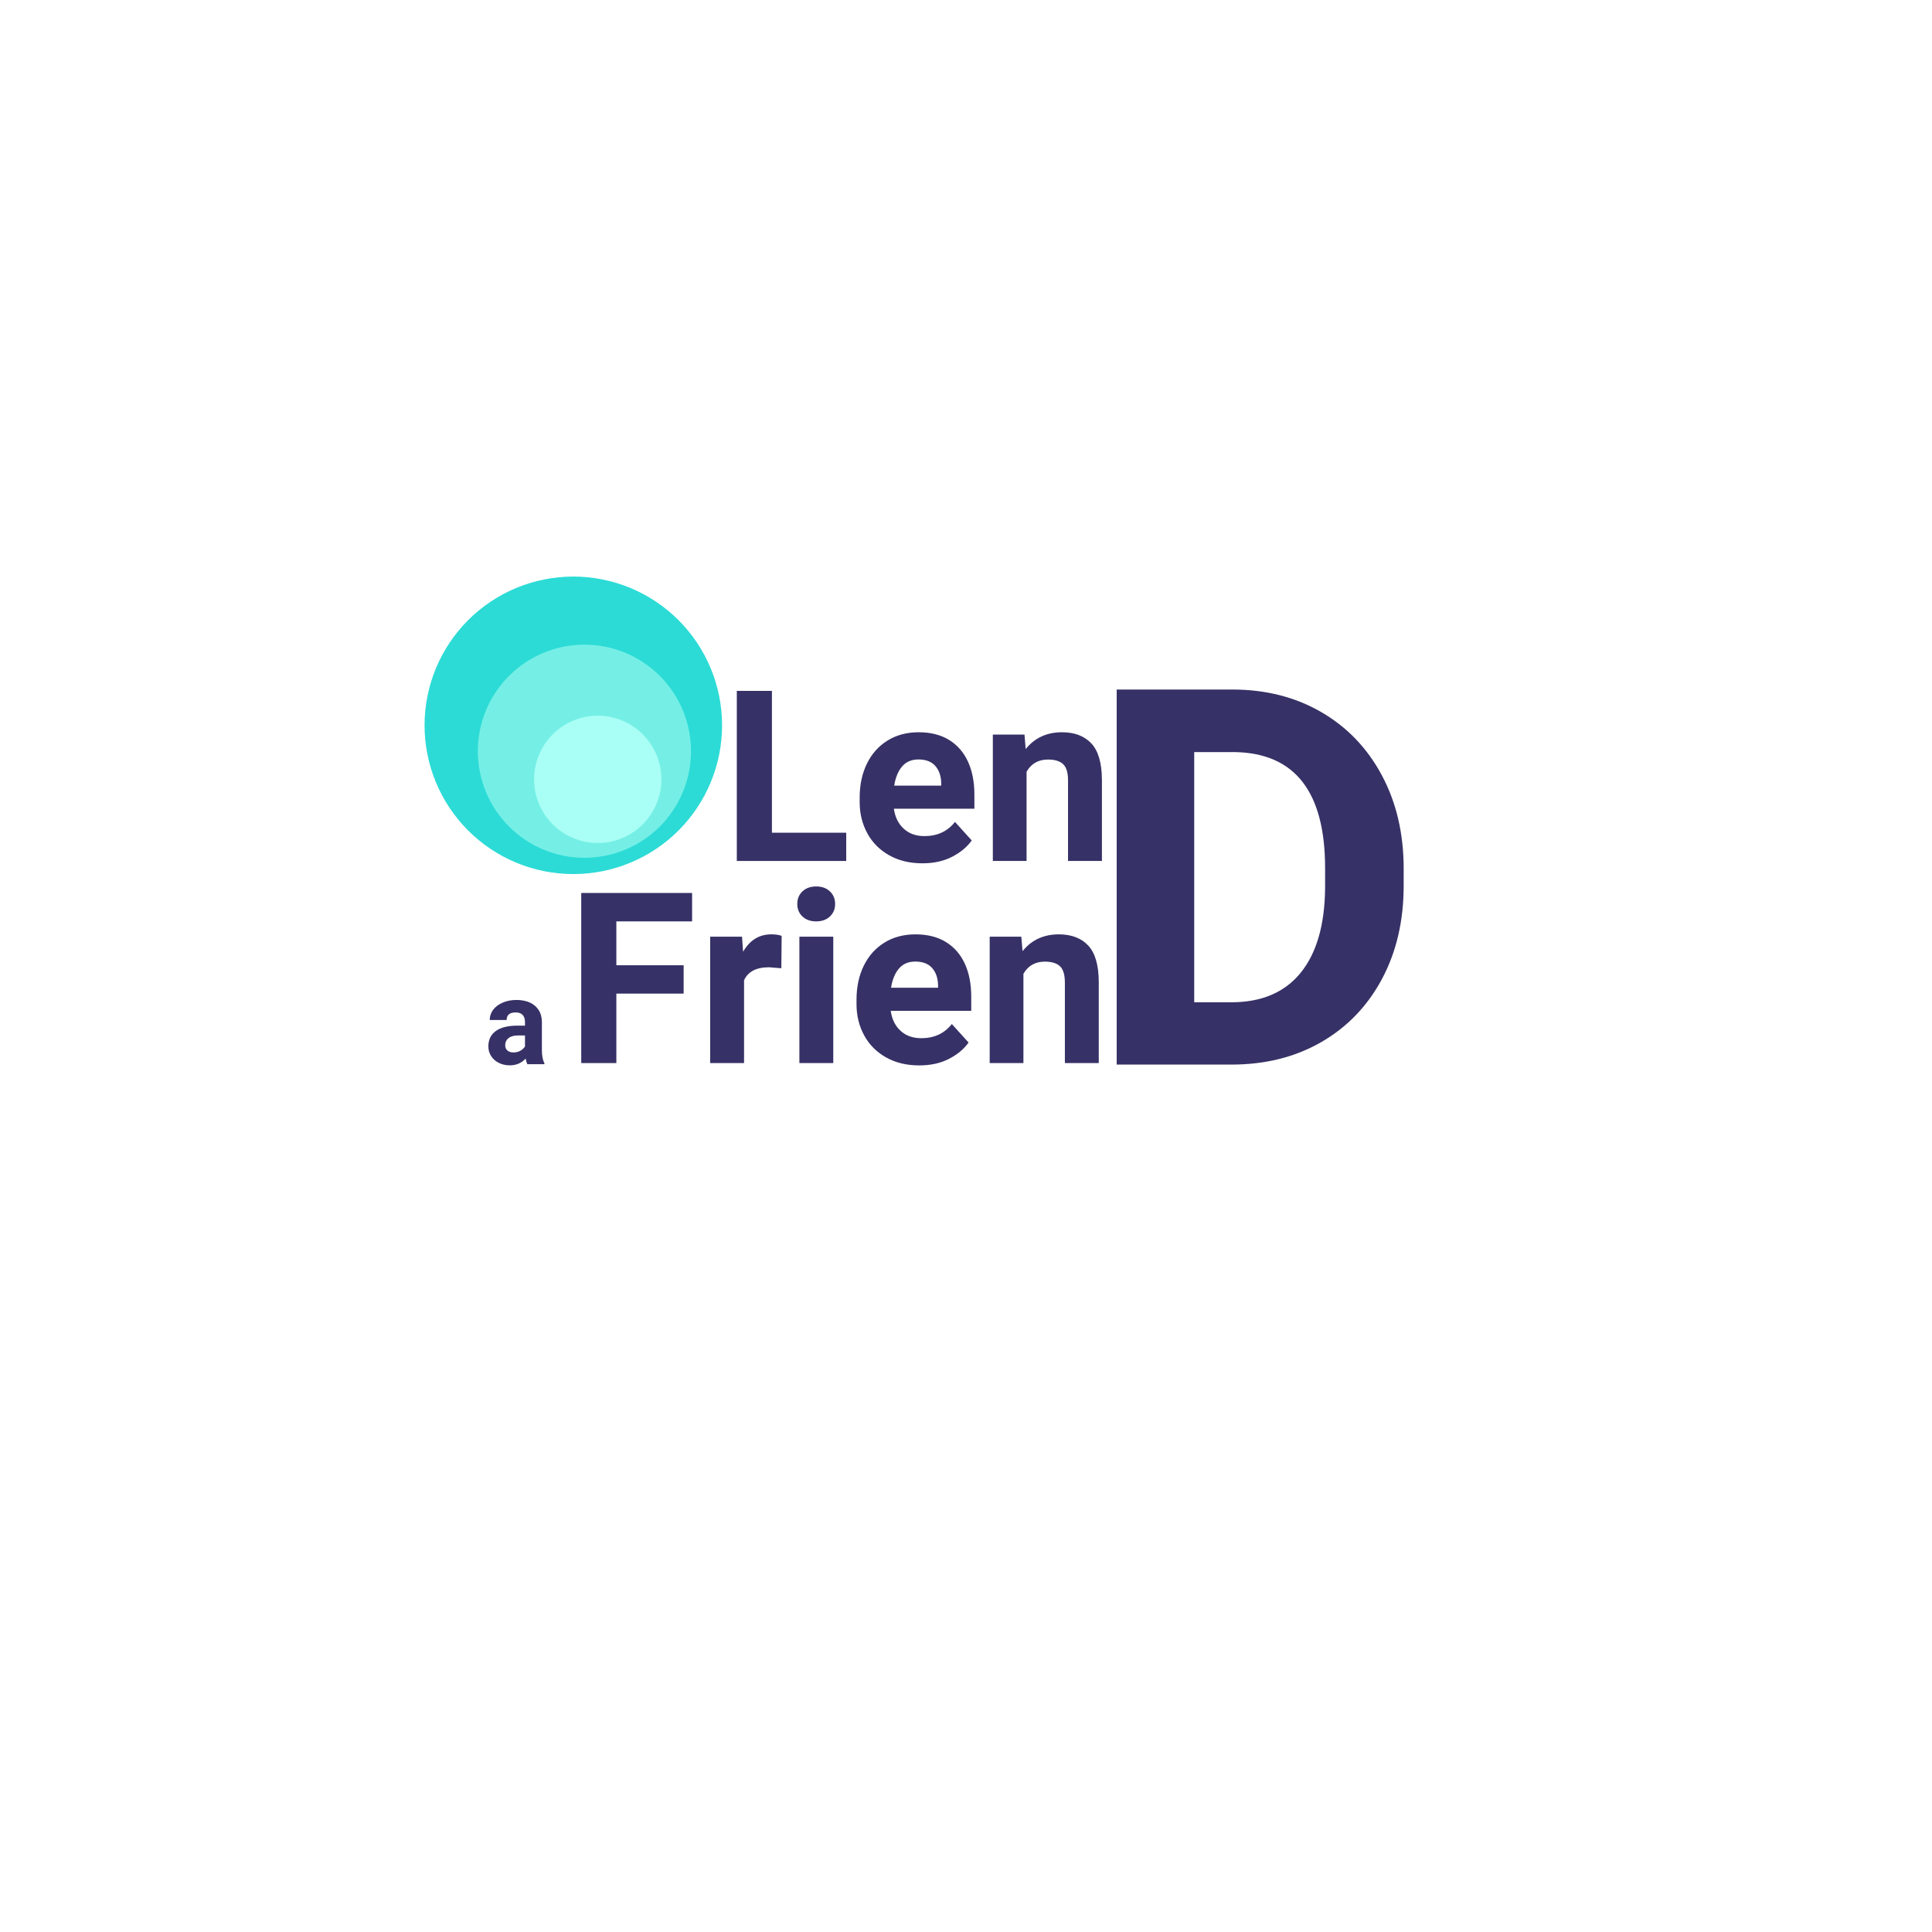 <svg xmlns="http://www.w3.org/2000/svg" xmlns:xlink="http://www.w3.org/1999/xlink" width="500" zoomAndPan="magnify" viewBox="0 0 375 375" height="500" preserveAspectRatio="xMidYMid meet" version="1.0"><defs><g/><clipPath id="e1324b9e2f"><path d="M 82.422 111.91 L 140.156 111.91 L 140.156 169.66 L 82.422 169.66 Z M 82.422 111.91 " clip-rule="nonzero"/></clipPath></defs><rect x="-37.5" width="450" fill="#ffffff" y="-37.5" height="450" fill-opacity="1"/><g clip-path="url(#e1324b9e2f)"><path fill="#2cdbd6" d="M 140.156 140.785 C 140.156 141.73 140.109 142.672 140.016 143.613 C 139.922 144.555 139.785 145.488 139.602 146.418 C 139.414 147.344 139.188 148.258 138.91 149.164 C 138.637 150.07 138.32 150.957 137.957 151.832 C 137.594 152.707 137.191 153.559 136.746 154.395 C 136.301 155.227 135.812 156.039 135.289 156.824 C 134.762 157.609 134.199 158.367 133.602 159.098 C 133 159.832 132.367 160.531 131.699 161.199 C 131.027 161.867 130.328 162.5 129.598 163.102 C 128.867 163.703 128.109 164.266 127.32 164.789 C 126.535 165.316 125.727 165.801 124.891 166.246 C 124.059 166.691 123.203 167.094 122.332 167.457 C 121.457 167.82 120.566 168.137 119.664 168.41 C 118.758 168.688 117.84 168.914 116.914 169.102 C 115.984 169.285 115.051 169.422 114.109 169.516 C 113.168 169.609 112.227 169.656 111.281 169.656 C 110.336 169.656 109.391 169.609 108.449 169.516 C 107.508 169.422 106.574 169.285 105.648 169.102 C 104.719 168.914 103.805 168.688 102.898 168.41 C 101.992 168.137 101.105 167.82 100.23 167.457 C 99.355 167.094 98.504 166.691 97.668 166.246 C 96.836 165.801 96.023 165.316 95.238 164.789 C 94.453 164.266 93.691 163.703 92.961 163.102 C 92.23 162.5 91.531 161.867 90.863 161.199 C 90.195 160.531 89.559 159.832 88.961 159.098 C 88.359 158.367 87.797 157.609 87.27 156.824 C 86.746 156.039 86.262 155.227 85.816 154.395 C 85.367 153.559 84.965 152.707 84.602 151.832 C 84.242 150.957 83.922 150.07 83.648 149.164 C 83.375 148.258 83.145 147.344 82.961 146.418 C 82.777 145.488 82.637 144.555 82.543 143.613 C 82.453 142.672 82.406 141.73 82.406 140.785 C 82.406 139.84 82.453 138.895 82.543 137.953 C 82.637 137.012 82.777 136.078 82.961 135.152 C 83.145 134.223 83.375 133.309 83.648 132.402 C 83.922 131.496 84.242 130.609 84.602 129.734 C 84.965 128.863 85.367 128.008 85.816 127.172 C 86.262 126.34 86.746 125.531 87.27 124.742 C 87.797 123.957 88.359 123.199 88.961 122.469 C 89.559 121.738 90.195 121.035 90.863 120.367 C 91.531 119.699 92.23 119.066 92.961 118.465 C 93.691 117.867 94.453 117.305 95.238 116.777 C 96.023 116.254 96.836 115.766 97.668 115.32 C 98.504 114.875 99.355 114.473 100.23 114.109 C 101.105 113.746 101.992 113.43 102.898 113.156 C 103.805 112.879 104.719 112.652 105.648 112.469 C 106.574 112.281 107.508 112.145 108.449 112.051 C 109.391 111.957 110.336 111.91 111.281 111.91 C 112.227 111.91 113.168 111.957 114.109 112.051 C 115.051 112.145 115.984 112.281 116.914 112.469 C 117.84 112.652 118.758 112.879 119.664 113.156 C 120.566 113.43 121.457 113.746 122.332 114.109 C 123.203 114.473 124.059 114.875 124.891 115.32 C 125.727 115.766 126.535 116.254 127.32 116.777 C 128.109 117.305 128.867 117.867 129.598 118.465 C 130.328 119.066 131.027 119.699 131.699 120.367 C 132.367 121.035 133 121.738 133.602 122.469 C 134.199 123.199 134.762 123.957 135.289 124.742 C 135.812 125.531 136.301 126.34 136.746 127.172 C 137.191 128.008 137.594 128.863 137.957 129.734 C 138.32 130.609 138.637 131.496 138.91 132.402 C 139.188 133.309 139.414 134.223 139.602 135.152 C 139.785 136.078 139.922 137.012 140.016 137.953 C 140.109 138.895 140.156 139.84 140.156 140.785 Z M 140.156 140.785 " fill-opacity="1" fill-rule="nonzero"/></g><path fill="#75efe6" d="M 134.121 145.809 C 134.121 146.488 134.086 147.164 134.02 147.84 C 133.953 148.512 133.855 149.18 133.723 149.848 C 133.59 150.512 133.426 151.168 133.23 151.816 C 133.035 152.465 132.805 153.102 132.547 153.727 C 132.285 154.352 131.996 154.965 131.68 155.562 C 131.359 156.16 131.012 156.738 130.633 157.301 C 130.258 157.867 129.855 158.41 129.426 158.934 C 128.996 159.457 128.543 159.957 128.062 160.438 C 127.582 160.914 127.082 161.371 126.559 161.801 C 126.035 162.23 125.492 162.633 124.926 163.008 C 124.363 163.387 123.785 163.734 123.188 164.055 C 122.59 164.371 121.977 164.66 121.352 164.922 C 120.727 165.18 120.09 165.406 119.441 165.605 C 118.793 165.801 118.137 165.965 117.469 166.098 C 116.805 166.23 116.137 166.328 115.461 166.395 C 114.789 166.461 114.113 166.496 113.434 166.496 C 112.758 166.496 112.082 166.461 111.406 166.395 C 110.734 166.328 110.062 166.23 109.398 166.098 C 108.734 165.965 108.078 165.801 107.43 165.605 C 106.781 165.406 106.145 165.18 105.52 164.922 C 104.891 164.66 104.281 164.371 103.684 164.055 C 103.086 163.734 102.504 163.387 101.941 163.008 C 101.379 162.633 100.836 162.23 100.312 161.801 C 99.789 161.371 99.285 160.914 98.809 160.438 C 98.328 159.957 97.875 159.457 97.445 158.934 C 97.016 158.41 96.609 157.867 96.234 157.301 C 95.859 156.738 95.512 156.16 95.191 155.562 C 94.871 154.965 94.582 154.352 94.324 153.727 C 94.062 153.102 93.836 152.465 93.641 151.816 C 93.441 151.168 93.277 150.512 93.145 149.848 C 93.012 149.18 92.914 148.512 92.848 147.84 C 92.781 147.164 92.75 146.488 92.75 145.809 C 92.75 145.133 92.781 144.457 92.848 143.781 C 92.914 143.109 93.012 142.441 93.145 141.773 C 93.277 141.109 93.441 140.453 93.641 139.805 C 93.836 139.156 94.062 138.52 94.324 137.895 C 94.582 137.27 94.871 136.656 95.191 136.059 C 95.512 135.461 95.859 134.883 96.234 134.32 C 96.609 133.754 97.016 133.211 97.445 132.688 C 97.875 132.164 98.328 131.664 98.809 131.184 C 99.285 130.707 99.789 130.25 100.312 129.82 C 100.836 129.391 101.379 128.988 101.941 128.613 C 102.504 128.234 103.086 127.887 103.684 127.566 C 104.281 127.25 104.891 126.961 105.52 126.699 C 106.145 126.441 106.781 126.215 107.43 126.016 C 108.078 125.82 108.734 125.656 109.398 125.523 C 110.062 125.391 110.734 125.293 111.406 125.227 C 112.082 125.16 112.758 125.125 113.434 125.125 C 114.113 125.125 114.789 125.16 115.461 125.227 C 116.137 125.293 116.805 125.391 117.469 125.523 C 118.137 125.656 118.793 125.82 119.441 126.016 C 120.09 126.215 120.727 126.441 121.352 126.699 C 121.977 126.961 122.59 127.25 123.188 127.566 C 123.785 127.887 124.363 128.234 124.926 128.613 C 125.492 128.988 126.035 129.391 126.559 129.82 C 127.082 130.25 127.582 130.707 128.062 131.184 C 128.543 131.664 128.996 132.164 129.426 132.688 C 129.855 133.211 130.258 133.754 130.633 134.32 C 131.012 134.883 131.359 135.461 131.68 136.059 C 131.996 136.656 132.285 137.27 132.547 137.895 C 132.805 138.52 133.035 139.156 133.23 139.805 C 133.426 140.453 133.59 141.109 133.723 141.773 C 133.855 142.441 133.953 143.109 134.02 143.781 C 134.086 144.457 134.121 145.133 134.121 145.809 Z M 134.121 145.809 " fill-opacity="1" fill-rule="nonzero"/><path fill="#a9fff5" d="M 128.375 151.27 C 128.375 152.078 128.297 152.883 128.137 153.68 C 127.98 154.473 127.746 155.246 127.434 155.996 C 127.125 156.746 126.742 157.457 126.293 158.133 C 125.844 158.805 125.332 159.43 124.758 160.004 C 124.184 160.578 123.559 161.09 122.883 161.539 C 122.211 161.988 121.5 162.371 120.75 162.68 C 120 162.992 119.227 163.227 118.43 163.383 C 117.637 163.543 116.832 163.621 116.02 163.621 C 115.211 163.621 114.406 163.543 113.609 163.383 C 112.812 163.227 112.043 162.992 111.293 162.68 C 110.543 162.371 109.832 161.988 109.156 161.539 C 108.48 161.09 107.859 160.578 107.285 160.004 C 106.711 159.43 106.199 158.805 105.746 158.133 C 105.297 157.457 104.918 156.746 104.605 155.996 C 104.297 155.246 104.062 154.473 103.902 153.68 C 103.746 152.883 103.664 152.078 103.664 151.27 C 103.664 150.457 103.746 149.656 103.902 148.859 C 104.062 148.062 104.297 147.293 104.605 146.543 C 104.918 145.793 105.297 145.082 105.746 144.406 C 106.199 143.73 106.711 143.109 107.285 142.535 C 107.859 141.961 108.48 141.449 109.156 141 C 109.832 140.547 110.543 140.168 111.293 139.855 C 112.043 139.547 112.812 139.312 113.609 139.152 C 114.406 138.996 115.211 138.918 116.02 138.918 C 116.832 138.918 117.637 138.996 118.43 139.152 C 119.227 139.312 120 139.547 120.75 139.855 C 121.5 140.168 122.211 140.547 122.883 141 C 123.559 141.449 124.184 141.961 124.758 142.535 C 125.332 143.109 125.844 143.73 126.293 144.406 C 126.742 145.082 127.125 145.793 127.434 146.543 C 127.746 147.293 127.98 148.062 128.137 148.859 C 128.297 149.656 128.375 150.457 128.375 151.27 Z M 128.375 151.27 " fill-opacity="1" fill-rule="nonzero"/><g fill="#363166" fill-opacity="1"><g transform="translate(140.063, 167.114)"><g><path d="M 24.188 -5.484 L 24.188 0 L 2.953 0 L 2.953 -33.016 L 9.766 -33.016 L 9.766 -5.484 Z M 24.188 -5.484 "/></g></g><g transform="translate(165.206, 167.114)"><g><path d="M 23.406 -3.984 C 22.52 -2.734 21.258 -1.68 19.625 -0.828 C 17.988 0.023 16.055 0.453 13.828 0.453 C 11.367 0.453 9.219 -0.066 7.375 -1.109 C 5.531 -2.148 4.117 -3.57 3.141 -5.375 C 2.16 -7.176 1.664 -9.172 1.656 -11.359 L 1.656 -12.312 C 1.656 -14.781 2.125 -16.973 3.062 -18.891 C 4 -20.805 5.332 -22.301 7.062 -23.375 C 8.789 -24.445 10.805 -24.984 13.109 -24.984 C 15.422 -24.984 17.383 -24.488 19 -23.5 C 20.613 -22.508 21.836 -21.109 22.672 -19.297 C 23.504 -17.484 23.922 -15.359 23.922 -12.922 L 23.922 -10.141 L 8.297 -10.141 C 8.523 -8.516 9.16 -7.223 10.203 -6.266 C 11.242 -5.305 12.586 -4.828 14.234 -4.828 C 16.734 -4.828 18.707 -5.742 20.156 -7.578 Z M 13.062 -19.703 C 11.719 -19.703 10.66 -19.25 9.891 -18.344 C 9.117 -17.445 8.609 -16.207 8.359 -14.625 L 17.484 -14.625 L 17.484 -15.125 C 17.453 -16.508 17.066 -17.617 16.328 -18.453 C 15.598 -19.285 14.508 -19.703 13.062 -19.703 Z M 13.062 -19.703 "/></g></g><g transform="translate(190.303, 167.114)"><g><path d="M 13.109 -19.688 C 11.242 -19.688 9.859 -18.898 8.953 -17.328 L 8.953 0 L 2.406 0 L 2.406 -24.531 L 8.547 -24.531 L 8.781 -21.719 C 10.531 -23.895 12.879 -24.984 15.828 -24.984 C 18.273 -24.984 20.176 -24.258 21.531 -22.812 C 22.883 -21.363 23.566 -19.004 23.578 -15.734 L 23.578 0 L 17 0 L 17 -15.641 C 17 -17.148 16.68 -18.203 16.047 -18.797 C 15.41 -19.391 14.43 -19.688 13.109 -19.688 Z M 13.109 -19.688 "/></g></g></g><g fill="#363166" fill-opacity="1"><g transform="translate(210.249, 206.635)"><g><path d="M 6.5 0 L 6.5 -72.797 L 28.953 -72.797 C 35.422 -72.797 41.172 -71.336 46.203 -68.422 C 51.234 -65.504 55.156 -61.41 57.969 -56.141 C 60.789 -50.879 62.203 -44.832 62.203 -38 L 62.203 -34.75 C 62.203 -27.883 60.789 -21.828 57.969 -16.578 C 55.156 -11.328 51.223 -7.25 46.172 -4.344 C 41.129 -1.445 35.32 0 28.75 0 Z M 21.547 -60.656 L 21.547 -12.094 L 28.75 -12.094 C 34.613 -12.094 39.098 -14 42.203 -17.812 C 45.305 -21.633 46.891 -27.129 46.953 -34.297 L 46.953 -38.109 C 46.953 -52.941 41.102 -60.457 29.406 -60.656 Z M 21.547 -60.656 "/></g></g></g><g fill="#363166" fill-opacity="1"><g transform="translate(109.866, 206.341)"><g><path d="M 2.953 0 L 2.953 -33.016 L 24.469 -33.016 L 24.469 -27.5 L 9.766 -27.5 L 9.766 -18.984 L 22.828 -18.984 L 22.828 -13.484 L 9.766 -13.484 L 9.766 0 Z M 2.953 0 "/></g></g><g transform="translate(135.326, 206.341)"><g><path d="M 13.938 -18.594 C 11.477 -18.594 9.863 -17.754 9.094 -16.078 L 9.094 0 L 2.516 0 L 2.516 -24.531 L 8.703 -24.531 L 8.906 -21.609 C 10.207 -23.859 12.031 -24.984 14.375 -24.984 C 15.219 -24.984 15.891 -24.883 16.391 -24.688 L 16.328 -18.406 Z M 13.938 -18.594 "/></g></g><g transform="translate(152.284, 206.341)"><g><path d="M 2.469 -30.875 C 2.469 -31.875 2.801 -32.691 3.469 -33.328 C 4.145 -33.961 5.035 -34.281 6.141 -34.281 C 7.242 -34.281 8.129 -33.961 8.797 -33.328 C 9.473 -32.691 9.812 -31.875 9.812 -30.875 C 9.812 -29.895 9.473 -29.086 8.797 -28.453 C 8.129 -27.816 7.242 -27.5 6.141 -27.5 C 5.035 -27.5 4.145 -27.816 3.469 -28.453 C 2.801 -29.086 2.469 -29.895 2.469 -30.875 Z M 9.453 -24.531 L 9.453 0 L 2.875 0 L 2.875 -24.531 Z M 9.453 -24.531 "/></g></g><g transform="translate(164.594, 206.341)"><g><path d="M 23.406 -3.984 C 22.52 -2.734 21.258 -1.68 19.625 -0.828 C 17.988 0.023 16.055 0.453 13.828 0.453 C 11.367 0.453 9.219 -0.066 7.375 -1.109 C 5.531 -2.148 4.117 -3.57 3.141 -5.375 C 2.16 -7.176 1.664 -9.172 1.656 -11.359 L 1.656 -12.312 C 1.656 -14.781 2.125 -16.973 3.062 -18.891 C 4 -20.805 5.332 -22.301 7.062 -23.375 C 8.789 -24.445 10.805 -24.984 13.109 -24.984 C 15.422 -24.984 17.383 -24.488 19 -23.5 C 20.613 -22.508 21.836 -21.109 22.672 -19.297 C 23.504 -17.484 23.922 -15.359 23.922 -12.922 L 23.922 -10.141 L 8.297 -10.141 C 8.523 -8.516 9.16 -7.223 10.203 -6.266 C 11.242 -5.305 12.586 -4.828 14.234 -4.828 C 16.734 -4.828 18.707 -5.742 20.156 -7.578 Z M 13.062 -19.703 C 11.719 -19.703 10.66 -19.25 9.891 -18.344 C 9.117 -17.445 8.609 -16.207 8.359 -14.625 L 17.484 -14.625 L 17.484 -15.125 C 17.453 -16.508 17.066 -17.617 16.328 -18.453 C 15.598 -19.285 14.508 -19.703 13.062 -19.703 Z M 13.062 -19.703 "/></g></g><g transform="translate(189.692, 206.341)"><g><path d="M 13.109 -19.688 C 11.242 -19.688 9.859 -18.898 8.953 -17.328 L 8.953 0 L 2.406 0 L 2.406 -24.531 L 8.547 -24.531 L 8.781 -21.719 C 10.531 -23.895 12.879 -24.984 15.828 -24.984 C 18.273 -24.984 20.176 -24.258 21.531 -22.812 C 22.883 -21.363 23.566 -19.004 23.578 -15.734 L 23.578 0 L 17 0 L 17 -15.641 C 17 -17.148 16.68 -18.203 16.047 -18.797 C 15.41 -19.391 14.43 -19.688 13.109 -19.688 Z M 13.109 -19.688 "/></g></g></g><g fill="#363166" fill-opacity="1"><g transform="translate(94.009, 206.561)"><g><path d="M 8.344 0 C 8.207 -0.289 8.098 -0.656 8.016 -1.094 C 7.223 -0.219 6.195 0.219 4.938 0.219 C 4.164 0.219 3.461 0.062 2.828 -0.25 C 2.191 -0.562 1.691 -1 1.328 -1.562 C 0.961 -2.125 0.781 -2.75 0.781 -3.438 C 0.781 -4.738 1.258 -5.738 2.219 -6.438 C 3.176 -7.133 4.578 -7.484 6.422 -7.484 L 7.891 -7.484 L 7.891 -8.188 C 7.891 -8.781 7.738 -9.238 7.438 -9.562 C 7.145 -9.883 6.691 -10.047 6.078 -10.047 C 4.91 -10.047 4.328 -9.555 4.328 -8.578 L 1.047 -8.578 C 1.047 -9.285 1.258 -9.938 1.688 -10.531 C 2.125 -11.125 2.738 -11.594 3.531 -11.938 C 4.32 -12.289 5.227 -12.469 6.25 -12.469 C 7.207 -12.469 8.055 -12.305 8.797 -11.984 C 9.535 -11.66 10.113 -11.176 10.531 -10.531 C 10.957 -9.883 11.172 -9.098 11.172 -8.172 L 11.172 -2.719 C 11.172 -1.656 11.332 -0.812 11.656 -0.188 L 11.656 0 Z M 5.641 -2.281 C 6.16 -2.281 6.617 -2.395 7.016 -2.625 C 7.41 -2.852 7.703 -3.129 7.891 -3.453 L 7.891 -5.578 L 6.547 -5.578 C 5.723 -5.578 5.098 -5.398 4.672 -5.047 C 4.254 -4.703 4.047 -4.242 4.047 -3.672 C 4.047 -3.266 4.188 -2.93 4.469 -2.672 C 4.758 -2.41 5.148 -2.281 5.641 -2.281 Z M 5.641 -2.281 "/></g></g></g></svg>
